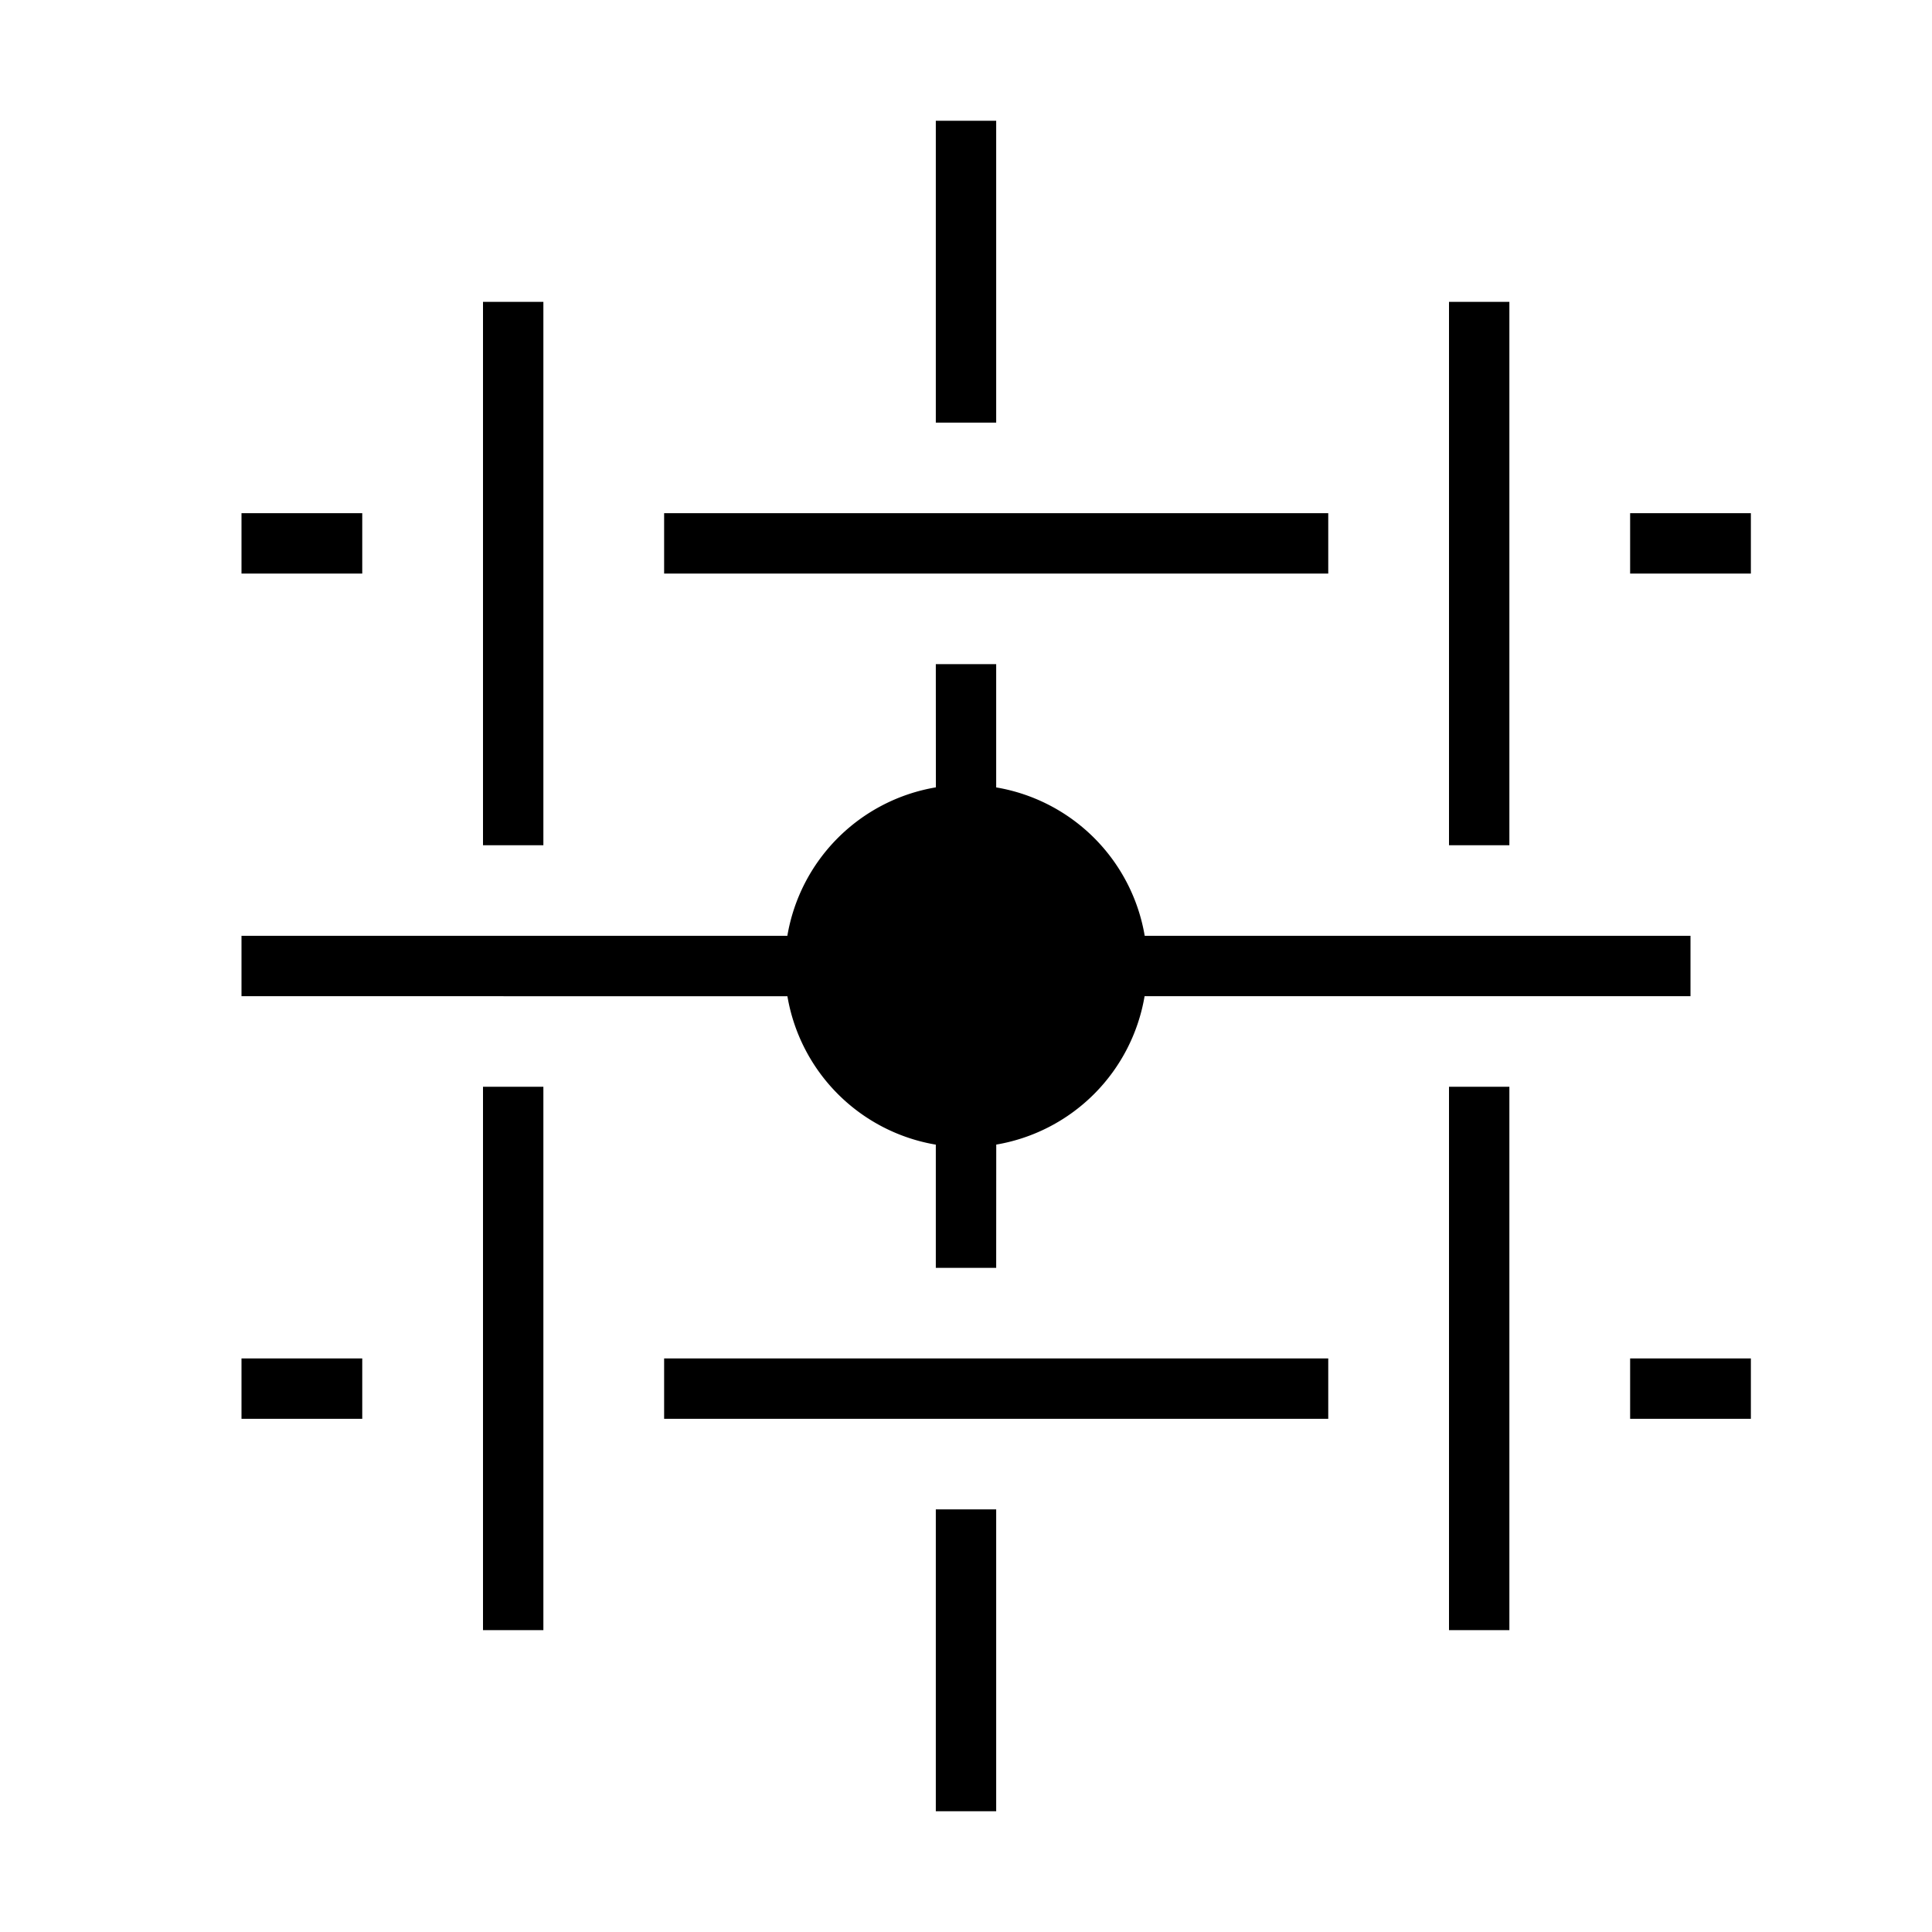 <svg width="32" height="32" viewBox="0 0 32 32" xmlns="http://www.w3.org/2000/svg">
    <path d="M16.5 25v5h-1v-5h1zm8.5-7v9h-1v-9h1zM9 18v9H8v-9h1zm-3 4.5v1H4v-1h2zm23 0v1h-2v-1h2zm-7 0v1H11v-1h11zM16.5 11v2.042A3.002 3.002 0 0118.96 15.5H28v1h-9.042a3.002 3.002 0 01-2.457 2.458L16.5 21h-1v-2.041a3.002 3.002 0 01-2.458-2.458L4 16.5v-1h9.041a3.002 3.002 0 012.46-2.459L15.5 11h1zM9 5v9H8V5h1zm16 0v9h-1V5h1zM6 8.5v1H4v-1h2zm23 0v1h-2v-1h2zm-7 0v1H11v-1h11zM16.5 2v5h-1V2h1z" fill-rule="evenodd"/>
</svg>
